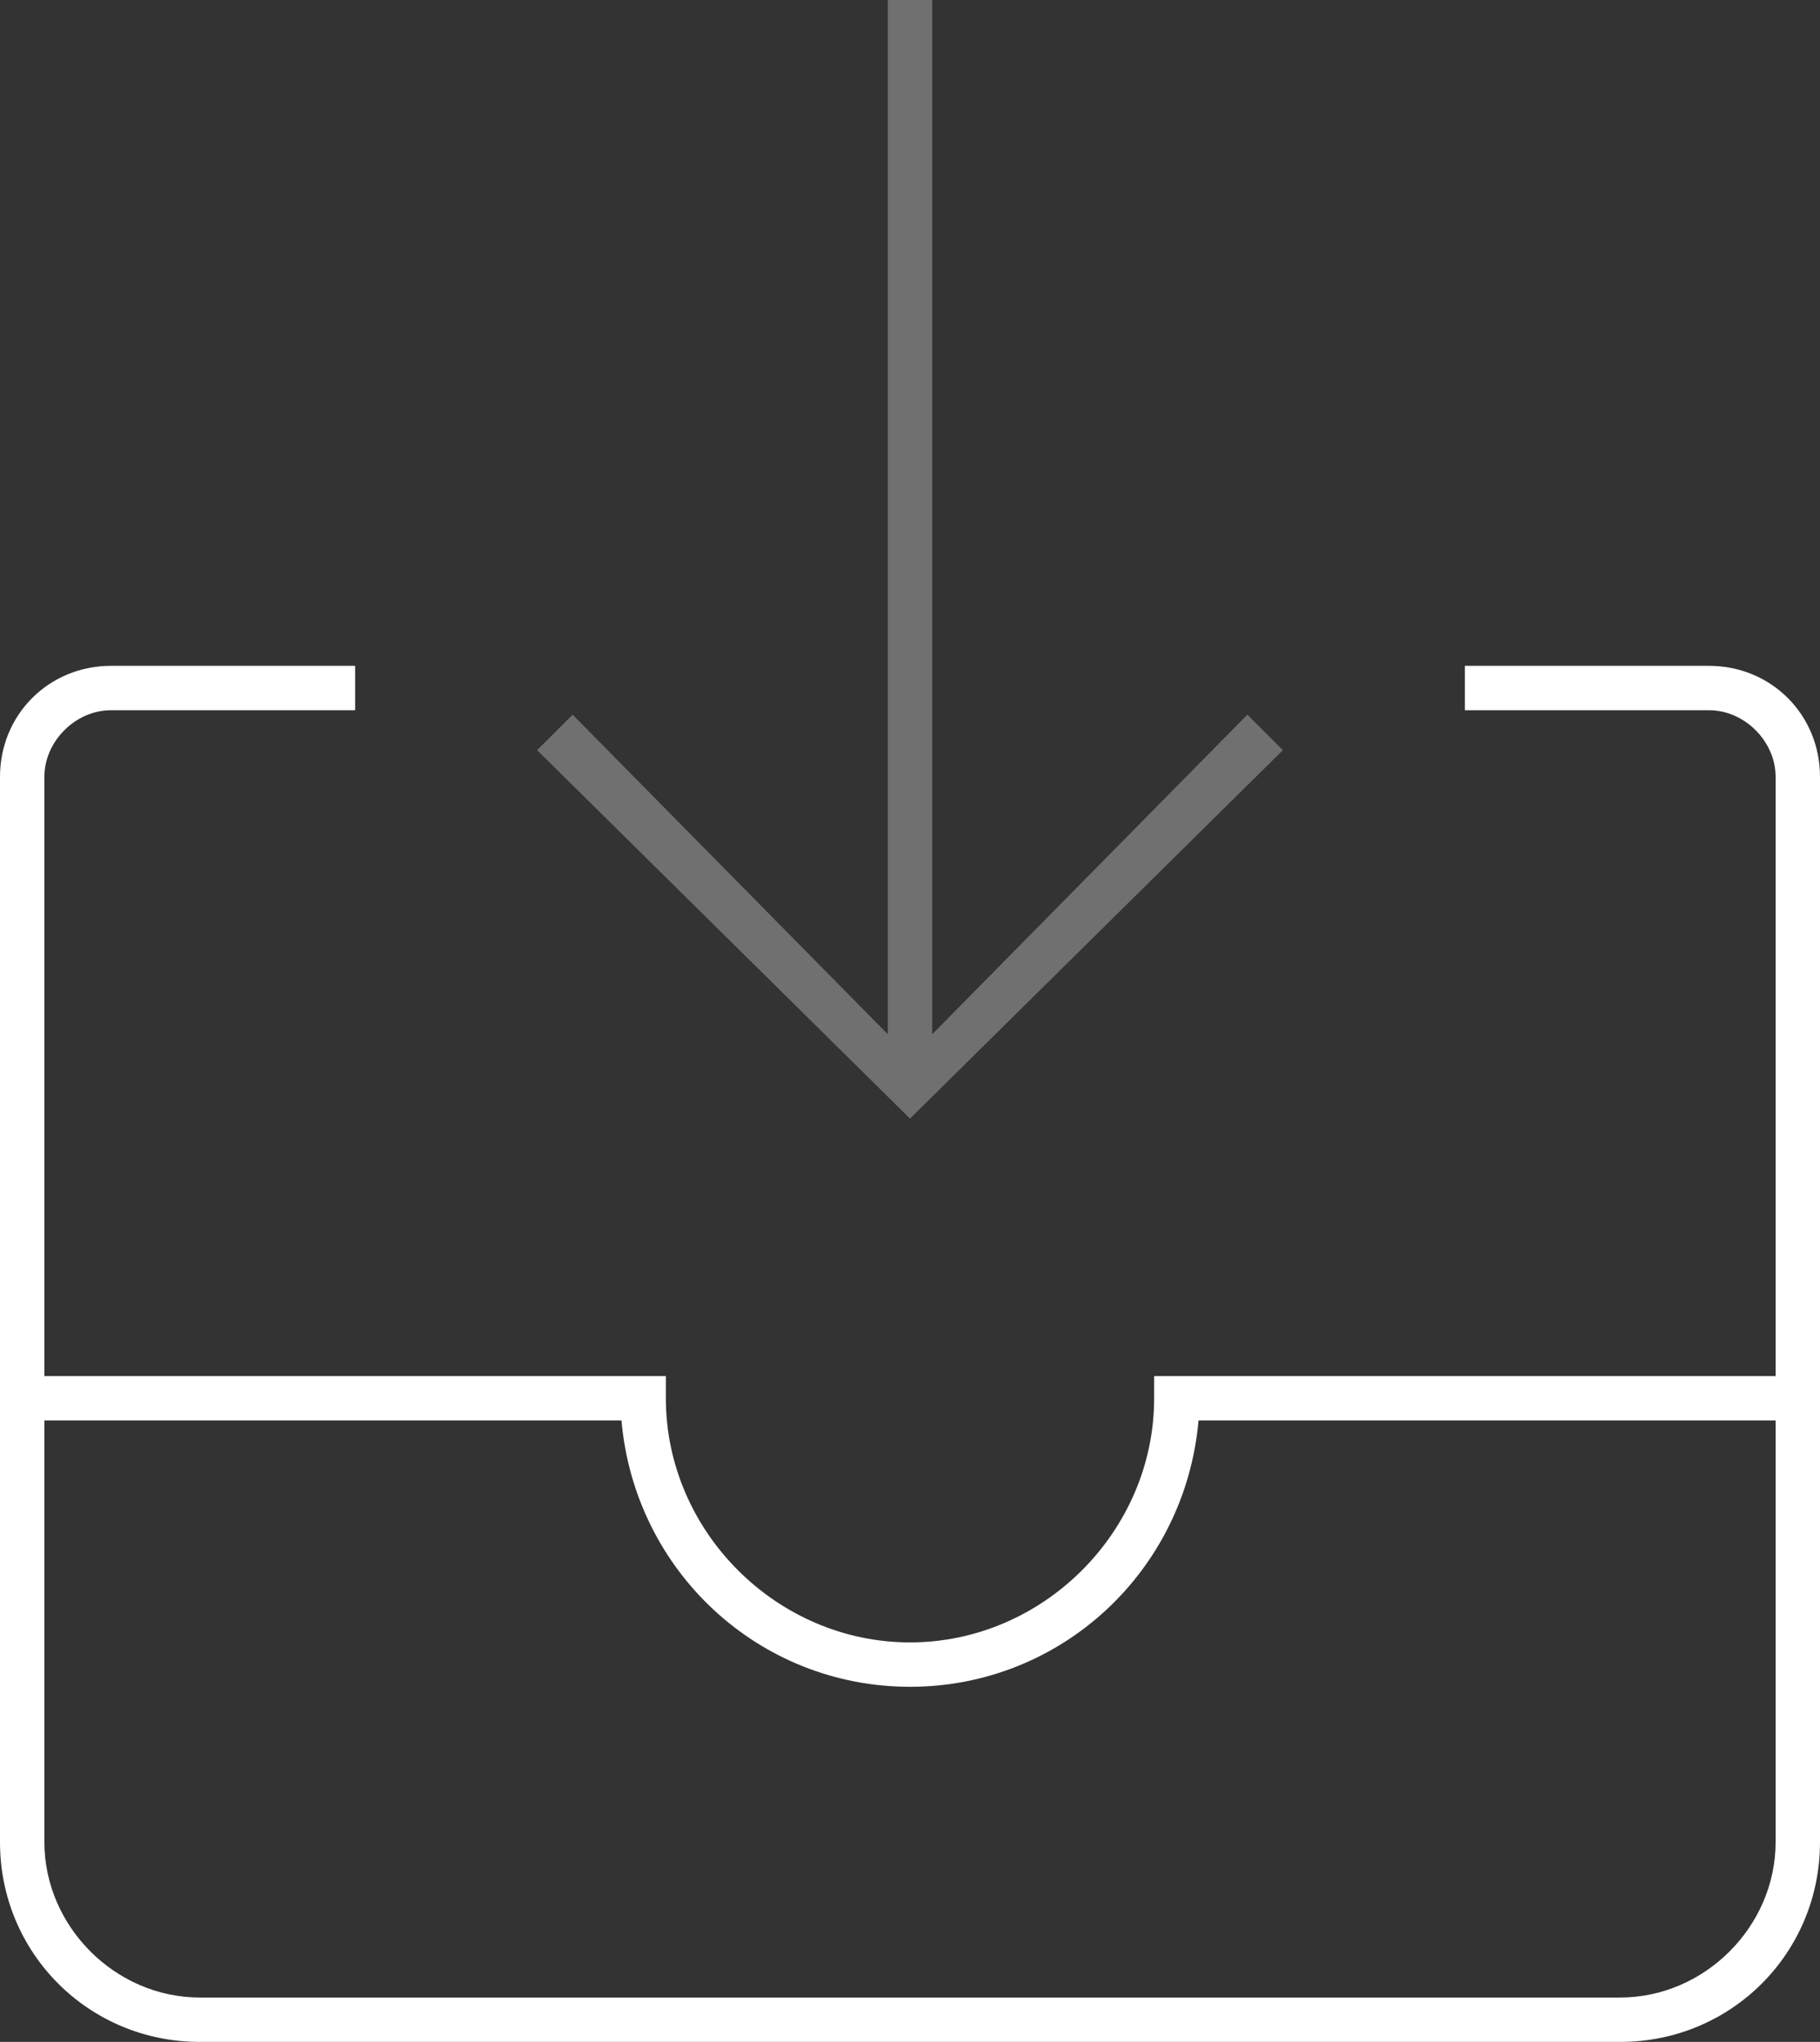 <svg xmlns="http://www.w3.org/2000/svg" width="41" height="46" viewBox="0 0 41 46"><rect x="0" y="0" width="41" height="46" fill="#333333" stroke="none"/><g fill="none" fill-rule="evenodd"><path d="M-4 0h48v48H-4z"/><path fill="#FFF" d="M36.5 46h-32C2 46 0 44 0 41.5v-24C0 16.1 1.1 15 2.5 15H8v1H2.5c-.8 0-1.5.7-1.5 1.5v24C1 43.4 2.6 45 4.5 45h32c1.9 0 3.5-1.6 3.5-3.5v-24c0-.8-.7-1.5-1.5-1.5H33v-1h5.5c1.4 0 2.5 1.1 2.5 2.5v24c0 2.5-2 4.5-4.5 4.5z"/><path fill="#FFF" d="M20.5 38c-3.4 0-6.2-2.6-6.5-6H.5v-1H15v.5c0 3 2.5 5.5 5.5 5.5s5.5-2.5 5.5-5.5V31h14.5v1H27c-.3 3.4-3.1 6-6.5 6z"/><path fill="#FFF" d="M21 23.3V0h-1v23.3l-7.1-7.2-.8.8 8.4 8.3 8.4-8.3-.8-.8z" opacity=".3"/></g></svg>